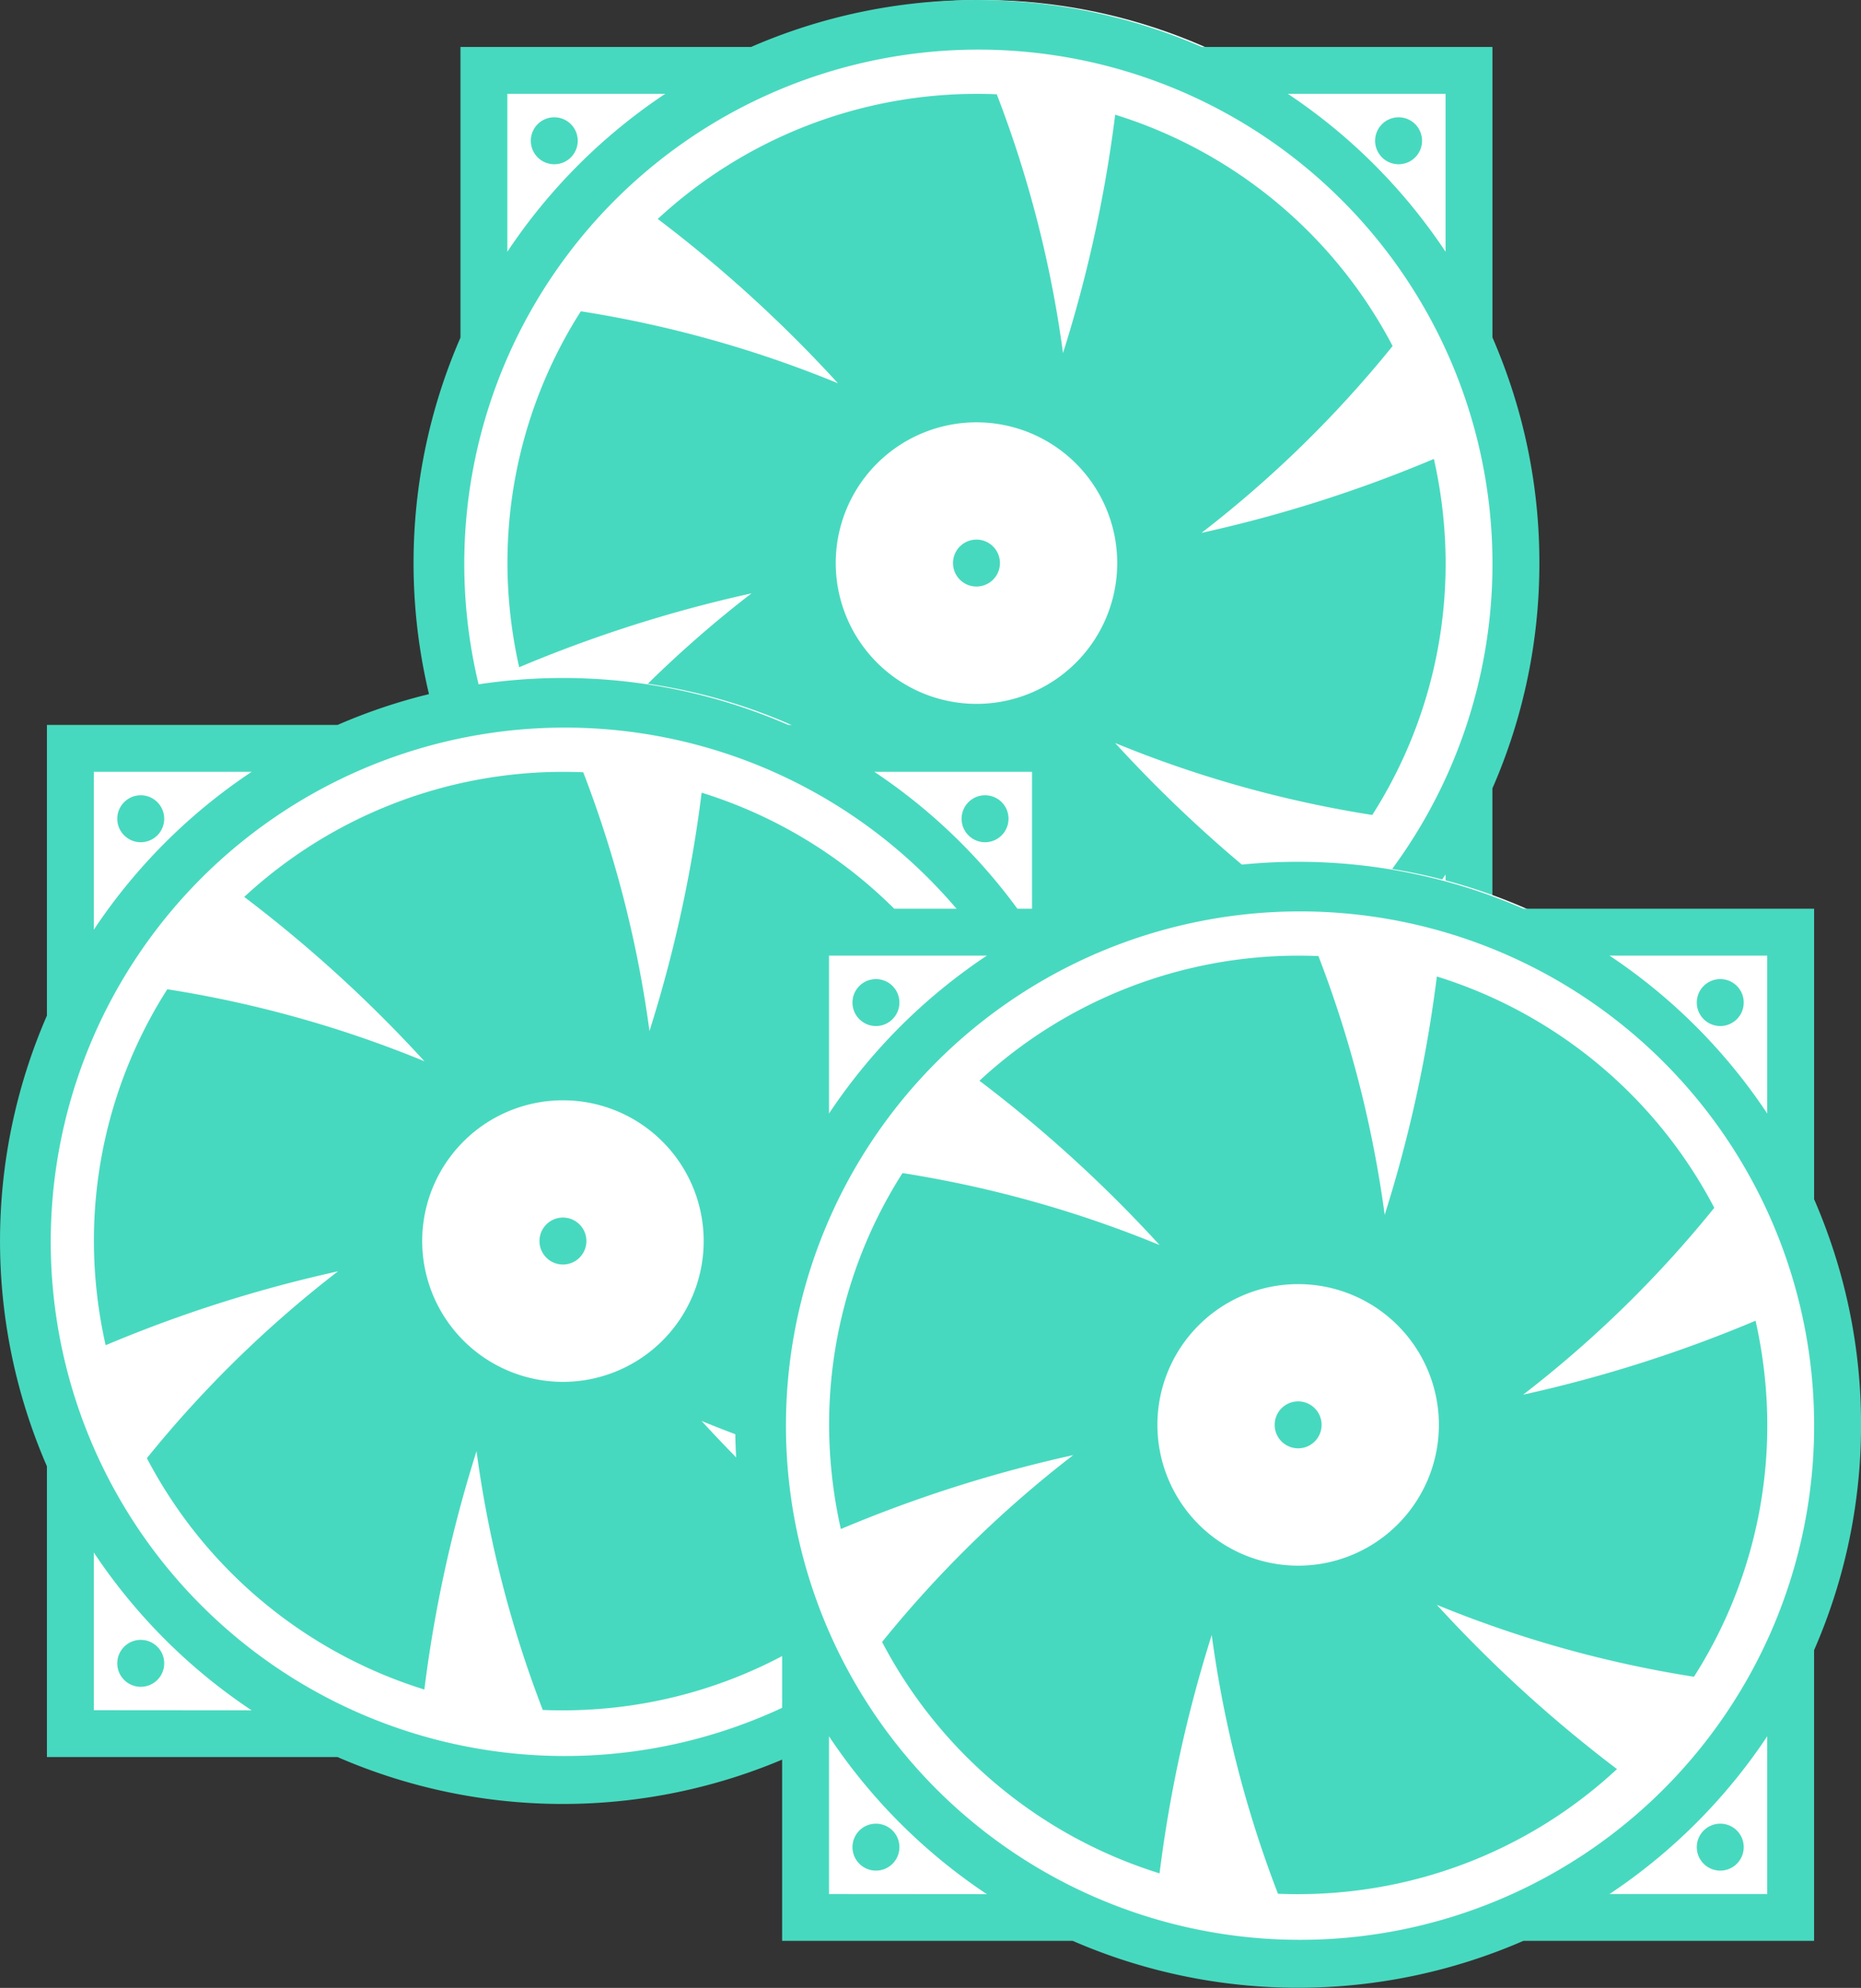 <svg xmlns="http://www.w3.org/2000/svg" width="45.763" height="48.872" viewBox="0 0 45.763 48.872">
  <rect x="0" y="0" width="45.763" height="48.872" fill="#333333" stroke="none"/>
  <g id="Grupo_101" data-name="Grupo 101" transform="translate(-43.359 -12.605)">
    <g id="Grupo_75" data-name="Grupo 75" transform="translate(53.528 12.605)">
      <g id="Grupo_66" data-name="Grupo 66" transform="translate(0.31 0)">
        <rect id="Rectángulo_69" data-name="Rectángulo 69" width="24.516" height="24.826" transform="translate(1.552 1.241)" fill="#fff"/>
        <circle id="Elipse_5" data-name="Elipse 5" cx="13.655" cy="13.655" r="13.655" transform="translate(0)" fill="#fff"/>
      </g>
      <g id="cooler" transform="translate(0 0)">
        <g id="Grupo_53" data-name="Grupo 53" transform="translate(23.648 2.884)">
          <g id="Grupo_52" data-name="Grupo 52">
            <path id="Trazado_7" data-name="Trazado 7" d="M437.92,53.336a.577.577,0,1,0,.576.577A.576.576,0,0,0,437.92,53.336Z" transform="translate(-437.344 -53.336)" fill="#47d9bf"/>
          </g>
        </g>
        <g id="Grupo_55" data-name="Grupo 55" transform="translate(2.884 2.884)">
          <g id="Grupo_54" data-name="Grupo 54">
            <path id="Trazado_8" data-name="Trazado 8" d="M53.913,53.336a.577.577,0,1,0,.577.577A.577.577,0,0,0,53.913,53.336Z" transform="translate(-53.336 -53.336)" fill="#47d9bf"/>
          </g>
        </g>
        <g id="Grupo_57" data-name="Grupo 57" transform="translate(2.884 23.648)">
          <g id="Grupo_56" data-name="Grupo 56">
            <path id="Trazado_9" data-name="Trazado 9" d="M53.913,437.344a.577.577,0,1,0,.577.576A.577.577,0,0,0,53.913,437.344Z" transform="translate(-53.336 -437.344)" fill="#47d9bf"/>
          </g>
        </g>
        <g id="Grupo_59" data-name="Grupo 59" transform="translate(23.648 23.648)">
          <g id="Grupo_58" data-name="Grupo 58">
            <path id="Trazado_10" data-name="Trazado 10" d="M437.92,437.344a.577.577,0,1,0,.576.576A.576.576,0,0,0,437.92,437.344Z" transform="translate(-437.344 -437.344)" fill="#47d9bf"/>
          </g>
        </g>
        <g id="Grupo_61" data-name="Grupo 61">
          <g id="Grupo_60" data-name="Grupo 60">
            <path id="Trazado_11" data-name="Trazado 11" d="M27.685,13.842A13.783,13.783,0,0,0,26.531,8.3V1.154H19.383a13.882,13.882,0,0,0-11.081,0H1.154V8.3a13.882,13.882,0,0,0,0,11.081v7.148H8.3a13.888,13.888,0,0,0,11.082,0h7.148V19.383h0A13.782,13.782,0,0,0,27.685,13.842ZM25.378,2.307V6.189A13.918,13.918,0,0,0,21.5,2.307h3.882Zm-23.071,0H6.189A13.918,13.918,0,0,0,2.307,6.189Zm0,23.071V21.5a13.922,13.922,0,0,0,3.881,3.881Zm23.071,0H21.5A13.927,13.927,0,0,0,25.378,21.5Zm-2.563-2.563a12.642,12.642,0,1,1,2.72-4.033A12.659,12.659,0,0,1,22.815,22.815Z" fill="#47d9bf"/>
          </g>
        </g>
        <g id="Grupo_63" data-name="Grupo 63" transform="translate(2.306 2.307)">
          <g id="Grupo_62" data-name="Grupo 62">
            <path id="Trazado_12" data-name="Trazado 12" d="M65.659,53.016a11.8,11.8,0,0,0-.226-1.377,32.963,32.963,0,0,1-5.715,1.818,28.044,28.044,0,0,0,4.7-4.594,11.574,11.574,0,0,0-6.822-5.687,32.984,32.984,0,0,1-1.283,5.86,28.1,28.1,0,0,0-1.629-6.362q-.243-.01-.488-.01a11.547,11.547,0,0,0-7.848,3.075,32.98,32.98,0,0,1,4.431,4.04,28.084,28.084,0,0,0-6.323-1.77,11.485,11.485,0,0,0-1.742,7.375,11.682,11.682,0,0,0,.226,1.376,33.009,33.009,0,0,1,5.714-1.817,28.062,28.062,0,0,0-4.7,4.594,11.577,11.577,0,0,0,6.823,5.688,32.989,32.989,0,0,1,1.283-5.86,28.067,28.067,0,0,0,1.629,6.362q.243.01.488.01a11.774,11.774,0,0,0,1.19-.061,11.481,11.481,0,0,0,6.658-3.014,33.065,33.065,0,0,1-4.43-4.039,28.108,28.108,0,0,0,6.323,1.769A11.484,11.484,0,0,0,65.659,53.016ZM50.724,54.2a3.461,3.461,0,1,1,3.461,3.461A3.464,3.464,0,0,1,50.724,54.2Z" transform="translate(-42.648 -42.663)" fill="#47d9bf"/>
          </g>
        </g>
        <g id="Grupo_65" data-name="Grupo 65" transform="translate(13.266 13.266)">
          <g id="Grupo_64" data-name="Grupo 64">
            <path id="Trazado_13" data-name="Trazado 13" d="M245.913,245.336a.577.577,0,1,0,.577.577A.577.577,0,0,0,245.913,245.336Z" transform="translate(-245.336 -245.336)" fill="#47d9bf"/>
          </g>
        </g>
      </g>
    </g>
    <g id="Grupo_76" data-name="Grupo 76" transform="translate(43.359 29.273)">
      <g id="Grupo_66-2" data-name="Grupo 66" transform="translate(0.31)">
        <rect id="Rectángulo_69-2" data-name="Rectángulo 69" width="24.516" height="24.826" transform="translate(1.552 1.241)" fill="#fff"/>
        <circle id="Elipse_5-2" data-name="Elipse 5" cx="13.655" cy="13.655" r="13.655" transform="translate(0)" fill="#fff"/>
      </g>
      <g id="cooler-2" data-name="cooler">
        <g id="Grupo_53-2" data-name="Grupo 53" transform="translate(23.648 2.884)">
          <g id="Grupo_52-2" data-name="Grupo 52">
            <path id="Trazado_7-2" data-name="Trazado 7" d="M437.92,53.336a.577.577,0,1,0,.576.577A.576.576,0,0,0,437.92,53.336Z" transform="translate(-437.344 -53.336)" fill="#47d9bf"/>
          </g>
        </g>
        <g id="Grupo_55-2" data-name="Grupo 55" transform="translate(2.884 2.884)">
          <g id="Grupo_54-2" data-name="Grupo 54">
            <path id="Trazado_8-2" data-name="Trazado 8" d="M53.913,53.336a.577.577,0,1,0,.577.577A.577.577,0,0,0,53.913,53.336Z" transform="translate(-53.336 -53.336)" fill="#47d9bf"/>
          </g>
        </g>
        <g id="Grupo_57-2" data-name="Grupo 57" transform="translate(2.884 23.648)">
          <g id="Grupo_56-2" data-name="Grupo 56">
            <path id="Trazado_9-2" data-name="Trazado 9" d="M53.913,437.344a.577.577,0,1,0,.577.576A.577.577,0,0,0,53.913,437.344Z" transform="translate(-53.336 -437.344)" fill="#47d9bf"/>
          </g>
        </g>
        <g id="Grupo_59-2" data-name="Grupo 59" transform="translate(23.648 23.648)">
          <g id="Grupo_58-2" data-name="Grupo 58">
            <path id="Trazado_10-2" data-name="Trazado 10" d="M437.92,437.344a.577.577,0,1,0,.576.576A.576.576,0,0,0,437.92,437.344Z" transform="translate(-437.344 -437.344)" fill="#47d9bf"/>
          </g>
        </g>
        <g id="Grupo_61-2" data-name="Grupo 61">
          <g id="Grupo_60-2" data-name="Grupo 60">
            <path id="Trazado_11-2" data-name="Trazado 11" d="M27.685,13.842A13.783,13.783,0,0,0,26.531,8.3V1.154H19.383a13.882,13.882,0,0,0-11.081,0H1.154V8.3a13.882,13.882,0,0,0,0,11.081v7.148H8.3a13.888,13.888,0,0,0,11.082,0h7.148V19.383h0A13.782,13.782,0,0,0,27.685,13.842ZM25.378,2.307V6.189A13.918,13.918,0,0,0,21.5,2.307h3.882Zm-23.071,0H6.189A13.918,13.918,0,0,0,2.307,6.189Zm0,23.071V21.5a13.922,13.922,0,0,0,3.881,3.881Zm23.071,0H21.5A13.927,13.927,0,0,0,25.378,21.5Zm-2.563-2.563a12.642,12.642,0,1,1,2.72-4.033A12.659,12.659,0,0,1,22.815,22.815Z" fill="#47d9bf"/>
          </g>
        </g>
        <g id="Grupo_63-2" data-name="Grupo 63" transform="translate(2.306 2.307)">
          <g id="Grupo_62-2" data-name="Grupo 62">
            <path id="Trazado_12-2" data-name="Trazado 12" d="M65.659,53.016a11.8,11.8,0,0,0-.226-1.377,32.963,32.963,0,0,1-5.715,1.818,28.044,28.044,0,0,0,4.7-4.594,11.574,11.574,0,0,0-6.822-5.687,32.984,32.984,0,0,1-1.283,5.86,28.1,28.1,0,0,0-1.629-6.362q-.243-.01-.488-.01a11.547,11.547,0,0,0-7.848,3.075,32.98,32.98,0,0,1,4.431,4.04,28.084,28.084,0,0,0-6.323-1.77,11.485,11.485,0,0,0-1.742,7.375,11.682,11.682,0,0,0,.226,1.376,33.009,33.009,0,0,1,5.714-1.817,28.062,28.062,0,0,0-4.7,4.594,11.577,11.577,0,0,0,6.823,5.688,32.989,32.989,0,0,1,1.283-5.86,28.067,28.067,0,0,0,1.629,6.362q.243.01.488.01a11.774,11.774,0,0,0,1.19-.061,11.481,11.481,0,0,0,6.658-3.014,33.065,33.065,0,0,1-4.43-4.039,28.108,28.108,0,0,0,6.323,1.769A11.484,11.484,0,0,0,65.659,53.016ZM50.724,54.2a3.461,3.461,0,1,1,3.461,3.461A3.464,3.464,0,0,1,50.724,54.2Z" transform="translate(-42.648 -42.663)" fill="#47d9bf"/>
          </g>
        </g>
        <g id="Grupo_65-2" data-name="Grupo 65" transform="translate(13.266 13.266)">
          <g id="Grupo_64-2" data-name="Grupo 64">
            <path id="Trazado_13-2" data-name="Trazado 13" d="M245.913,245.336a.577.577,0,1,0,.577.577A.577.577,0,0,0,245.913,245.336Z" transform="translate(-245.336 -245.336)" fill="#47d9bf"/>
          </g>
        </g>
      </g>
    </g>
    <g id="Grupo_77" data-name="Grupo 77" transform="translate(61.438 33.792)">
      <g id="Grupo_66-3" data-name="Grupo 66" transform="translate(0.31)">
        <rect id="Rectángulo_69-3" data-name="Rectángulo 69" width="24.516" height="24.826" transform="translate(1.552 1.241)" fill="#fff"/>
        <circle id="Elipse_5-3" data-name="Elipse 5" cx="13.655" cy="13.655" r="13.655" transform="translate(0)" fill="#fff"/>
      </g>
      <g id="cooler-3" data-name="cooler">
        <g id="Grupo_53-3" data-name="Grupo 53" transform="translate(23.648 2.884)">
          <g id="Grupo_52-3" data-name="Grupo 52">
            <path id="Trazado_7-3" data-name="Trazado 7" d="M437.92,53.336a.577.577,0,1,0,.576.577A.576.576,0,0,0,437.92,53.336Z" transform="translate(-437.344 -53.336)" fill="#47d9bf"/>
          </g>
        </g>
        <g id="Grupo_55-3" data-name="Grupo 55" transform="translate(2.884 2.884)">
          <g id="Grupo_54-3" data-name="Grupo 54">
            <path id="Trazado_8-3" data-name="Trazado 8" d="M53.913,53.336a.577.577,0,1,0,.577.577A.577.577,0,0,0,53.913,53.336Z" transform="translate(-53.336 -53.336)" fill="#47d9bf"/>
          </g>
        </g>
        <g id="Grupo_57-3" data-name="Grupo 57" transform="translate(2.884 23.648)">
          <g id="Grupo_56-3" data-name="Grupo 56">
            <path id="Trazado_9-3" data-name="Trazado 9" d="M53.913,437.344a.577.577,0,1,0,.577.576A.577.577,0,0,0,53.913,437.344Z" transform="translate(-53.336 -437.344)" fill="#47d9bf"/>
          </g>
        </g>
        <g id="Grupo_59-3" data-name="Grupo 59" transform="translate(23.648 23.648)">
          <g id="Grupo_58-3" data-name="Grupo 58">
            <path id="Trazado_10-3" data-name="Trazado 10" d="M437.92,437.344a.577.577,0,1,0,.576.576A.576.576,0,0,0,437.92,437.344Z" transform="translate(-437.344 -437.344)" fill="#47d9bf"/>
          </g>
        </g>
        <g id="Grupo_61-3" data-name="Grupo 61">
          <g id="Grupo_60-3" data-name="Grupo 60">
            <path id="Trazado_11-3" data-name="Trazado 11" d="M27.685,13.842A13.783,13.783,0,0,0,26.531,8.3V1.154H19.383a13.882,13.882,0,0,0-11.081,0H1.154V8.3a13.882,13.882,0,0,0,0,11.081v7.148H8.3a13.888,13.888,0,0,0,11.082,0h7.148V19.383h0A13.782,13.782,0,0,0,27.685,13.842ZM25.378,2.307V6.189A13.918,13.918,0,0,0,21.5,2.307h3.882Zm-23.071,0H6.189A13.918,13.918,0,0,0,2.307,6.189Zm0,23.071V21.5a13.922,13.922,0,0,0,3.881,3.881Zm23.071,0H21.5A13.927,13.927,0,0,0,25.378,21.5Zm-2.563-2.563a12.642,12.642,0,1,1,2.72-4.033A12.659,12.659,0,0,1,22.815,22.815Z" fill="#47d9bf"/>
          </g>
        </g>
        <g id="Grupo_63-3" data-name="Grupo 63" transform="translate(2.306 2.307)">
          <g id="Grupo_62-3" data-name="Grupo 62">
            <path id="Trazado_12-3" data-name="Trazado 12" d="M65.659,53.016a11.8,11.8,0,0,0-.226-1.377,32.963,32.963,0,0,1-5.715,1.818,28.044,28.044,0,0,0,4.7-4.594,11.574,11.574,0,0,0-6.822-5.687,32.984,32.984,0,0,1-1.283,5.86,28.1,28.1,0,0,0-1.629-6.362q-.243-.01-.488-.01a11.547,11.547,0,0,0-7.848,3.075,32.98,32.98,0,0,1,4.431,4.04,28.084,28.084,0,0,0-6.323-1.77,11.485,11.485,0,0,0-1.742,7.375,11.682,11.682,0,0,0,.226,1.376,33.009,33.009,0,0,1,5.714-1.817,28.062,28.062,0,0,0-4.7,4.594,11.577,11.577,0,0,0,6.823,5.688,32.989,32.989,0,0,1,1.283-5.86,28.067,28.067,0,0,0,1.629,6.362q.243.01.488.01a11.774,11.774,0,0,0,1.19-.061,11.481,11.481,0,0,0,6.658-3.014,33.065,33.065,0,0,1-4.43-4.039,28.108,28.108,0,0,0,6.323,1.769A11.484,11.484,0,0,0,65.659,53.016ZM50.724,54.2a3.461,3.461,0,1,1,3.461,3.461A3.464,3.464,0,0,1,50.724,54.2Z" transform="translate(-42.648 -42.663)" fill="#47d9bf"/>
          </g>
        </g>
        <g id="Grupo_65-3" data-name="Grupo 65" transform="translate(13.266 13.266)">
          <g id="Grupo_64-3" data-name="Grupo 64">
            <path id="Trazado_13-3" data-name="Trazado 13" d="M245.913,245.336a.577.577,0,1,0,.577.577A.577.577,0,0,0,245.913,245.336Z" transform="translate(-245.336 -245.336)" fill="#47d9bf"/>
          </g>
        </g>
      </g>
    </g>
  </g>
</svg>
